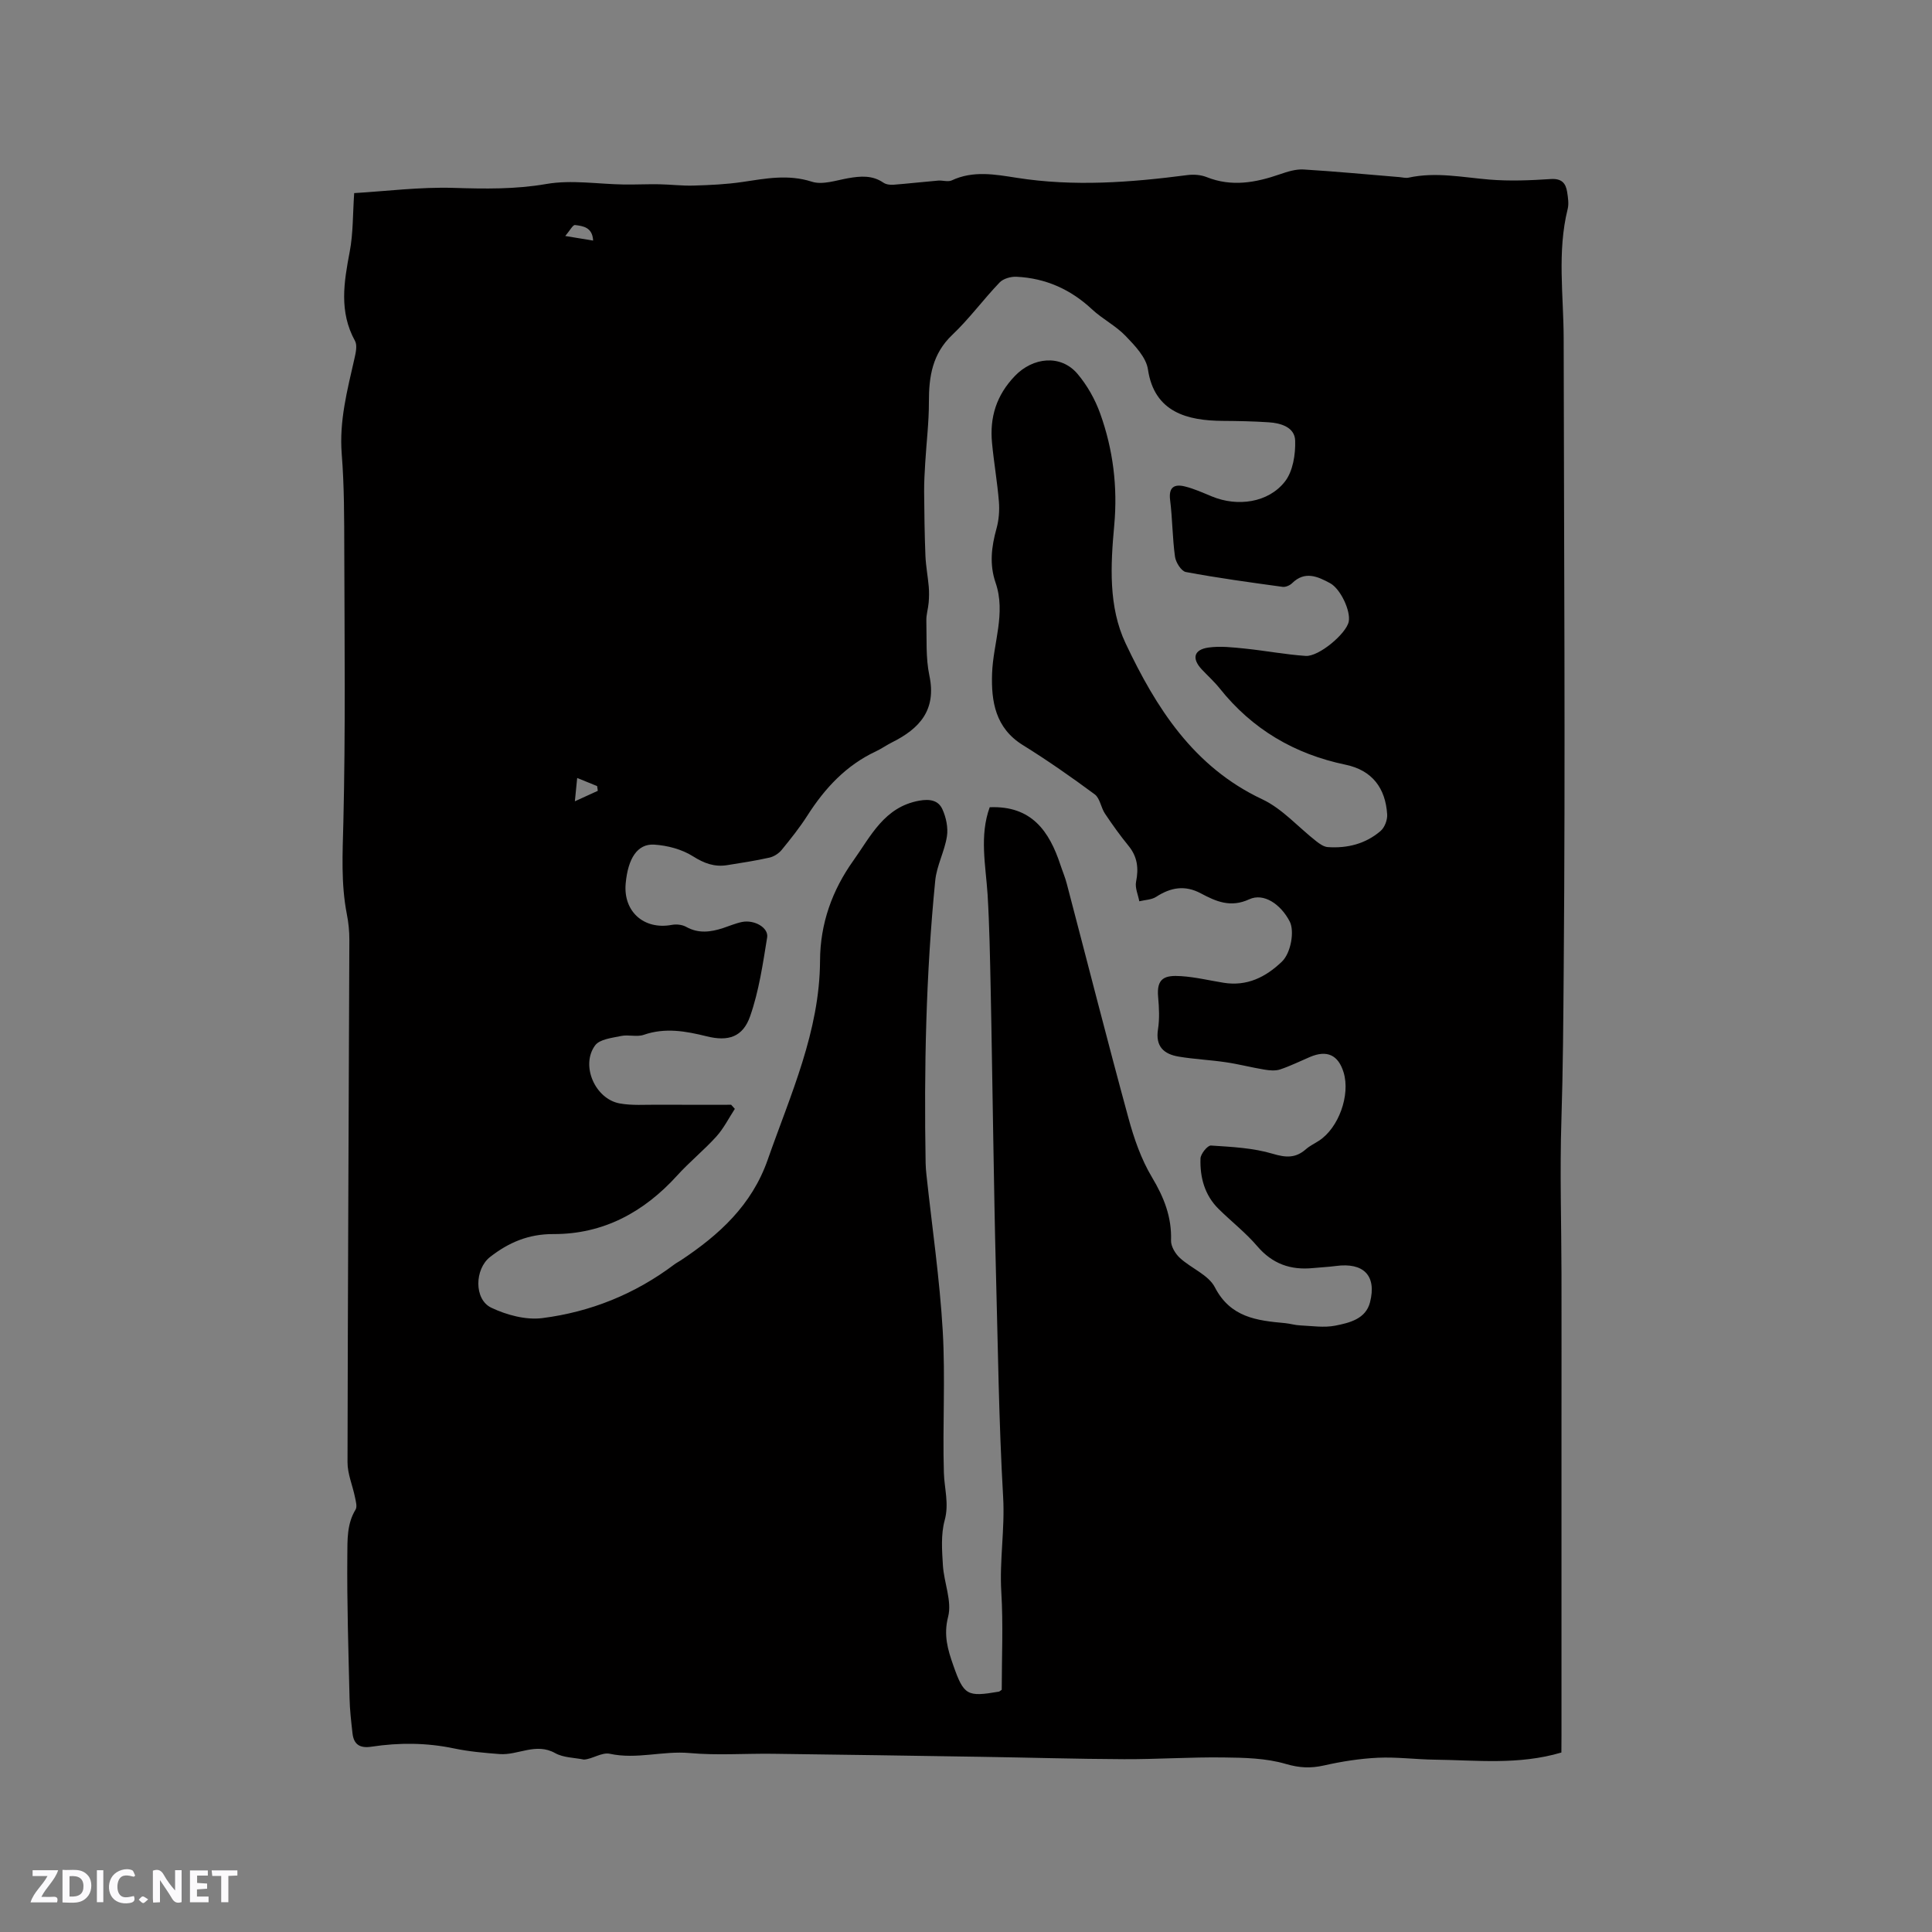 <svg enable-background="new 0 0 400 400" viewBox="0 0 400 400" xmlns="http://www.w3.org/2000/svg"><rect x="0" y="0" width="400" height="400" fill="#808080" stroke="none"/><g fill="#fbfafc"><path d="m37.59 393.81c-.92.31-1.52.05-2-.78-.7-1.2-1.52-2.34-2.47-3.78v4.59c-.55.03-.95.05-1.41.07-.03-.37-.06-.64-.06-.91 0-1.91 0-3.81 0-5.7 1.13-.41 1.77-.03 2.29.91.62 1.11 1.38 2.14 2.31 3.19v-4.2h1.35v6.61z"/><path d="m12.94 393.88v-6.75c1.9.19 3.93-.54 5.37 1.29.8 1.01.78 2.88.03 3.97-1.37 1.97-3.4 1.51-5.4 1.49m1.45-1.22c2.04.12 2.92-.58 2.89-2.21-.03-1.51-.98-2.19-2.89-2z"/><path d="m11.81 393.87h-5.49c.68-2.18 2.47-3.48 3.51-5.45h-3.08v-1.21h5.29c-.71 2.13-2.44 3.48-3.47 5.51.86 0 1.63.04 2.39-.01.79-.05 1.14.21.85 1.16"/><path d="m39.33 393.86v-6.61h3.7v1.07h-2.22v1.52c.68.04 1.34.09 2.07.13v1.07c-.72.05-1.38.09-2.1.14v1.48h2.4v1.19h-3.85z"/><path d="m27.71 388.56c-1.15-.3-2.46-.61-3.1.64-.37.73-.41 1.93-.06 2.67.63 1.35 1.99.93 3.17.68.35.94-.01 1.32-.93 1.46-1.62.25-3.05-.27-3.76-1.48-.73-1.24-.6-3.03.31-4.17.88-1.11 2.71-1.7 4-1.16.32.13.44.74.65 1.12-.1.08-.19.16-.28.24"/><path d="m49.15 387.24v1.07c-.59.02-1.17.05-1.87.08v5.44h-1.48v-5.44h-1.85c-.05-.4-.08-.73-.13-1.15z"/><path d="m20.06 387.21h1.33v6.62h-1.33z"/><path d="m30.68 393.25c-.49.38-.8.79-1.05.76-.32-.05-.6-.45-.9-.7.26-.24.51-.64.8-.67.29-.04.62.3 1.15.61"/></g><path d="m323.27 362.84c-8.86 2.63-17.58 1.58-26.24 1.48-3.92-.05-7.84-.58-11.74-.4-3.75.18-7.51.77-11.18 1.6-2.76.62-5.09.51-7.92-.32-4.08-1.2-8.57-1.29-12.9-1.34-6.86-.09-13.72.39-20.58.36-9.84-.04-19.68-.34-29.52-.49-14.41-.23-28.82-.45-43.24-.63-5.73-.07-11.49.36-17.17-.15-5.54-.5-10.96 1.36-16.53.15-1.64-.36-3.68 1.13-5.36 1.2-2-.41-4.24-.38-5.94-1.33-4.01-2.25-7.69.48-11.51.19-3.16-.24-6.35-.52-9.45-1.17-5.68-1.19-11.36-1.22-17.05-.36-2.39.37-3.7-.41-3.96-2.78-.27-2.42-.56-4.84-.61-7.27-.23-9.86-.55-19.72-.46-29.57.03-3.14-.11-6.51 1.71-9.47.37-.61.04-1.73-.13-2.58-.49-2.42-1.55-4.82-1.54-7.22.06-36.05.25-72.1.38-108.15.01-1.79-.18-3.61-.53-5.37-1.22-6.29-.87-12.57-.71-18.95.45-18.75.24-37.51.19-56.27-.02-6.68 0-13.38-.53-20.02-.54-6.83 1.16-13.23 2.63-19.72.27-1.19.63-2.75.12-3.68-3.34-6.05-2.29-12.18-1.09-18.5.72-3.79.62-7.74.92-12.1 6.59-.39 13.61-1.29 20.59-1.08 6.46.2 12.75.31 19.21-.81 5.19-.9 10.69.03 16.05.11 2.42.03 4.85-.09 7.27-.05 2.4.04 4.81.35 7.2.27 3.35-.1 6.72-.25 10.03-.74 4.81-.71 9.46-1.65 14.41-.06 2.2.71 5-.28 7.49-.72 2.57-.45 5.01-.66 7.32.92.54.37 1.38.48 2.06.43 3.09-.24 6.18-.6 9.27-.86.94-.08 2.04.32 2.82-.04 4.43-2.09 9.02-1.23 13.44-.54 11.84 1.86 23.57.97 35.34-.56 1.3-.17 2.8-.06 4 .42 5.19 2.07 10.17 1.14 15.19-.6 1.56-.54 3.28-1.08 4.88-.98 6.63.4 13.24 1.04 19.86 1.58.63.05 1.29.24 1.88.11 5.62-1.23 11.15-.06 16.73.4 4.2.34 8.46.17 12.68-.11 2.27-.15 3.13.83 3.42 2.73.17 1.14.37 2.39.1 3.47-2.21 8.91-.84 17.92-.83 26.89.06 43.48.37 86.95.01 130.43-.08 10.45-.15 20.93-.48 31.39-.34 10.59 0 21.2.02 31.81.02 10.6 0 21.21 0 31.81v31.81 31.81c-.02 1.2-.02 2.36-.02 3.62zm-118.36-195.71c8.7-.36 12.35 5 14.64 11.94.43 1.31.98 2.58 1.32 3.91 4.25 16.17 8.36 32.37 12.76 48.49 1.15 4.24 2.64 8.54 4.88 12.28 2.48 4.15 4.1 8.21 3.94 13.08-.04 1.2.88 2.74 1.83 3.61 2.33 2.15 5.91 3.5 7.24 6.07 3.24 6.27 8.71 6.9 14.54 7.43 1.05.1 2.09.43 3.14.47 2.42.11 4.93.51 7.26.05 2.93-.58 6.31-1.38 7.19-4.84 1.41-5.54-1.35-8.28-7.07-7.51-1.57.21-3.16.27-4.74.43-4.62.46-8.41-.86-11.54-4.53-2.4-2.81-5.37-5.11-8.01-7.72-2.89-2.86-3.87-6.54-3.74-10.43.03-.97 1.47-2.74 2.17-2.69 4.3.28 8.72.49 12.8 1.71 2.77.83 4.75.91 6.87-.96.79-.69 1.77-1.15 2.66-1.73 4.09-2.63 6.56-9.46 5.13-14.16-1.11-3.62-3.44-4.7-6.98-3.19-2.05.87-4.05 1.87-6.15 2.57-.99.33-2.2.22-3.27.04-2.69-.44-5.33-1.14-8.02-1.53-3.23-.48-6.51-.62-9.72-1.16-3.06-.51-4.85-2.08-4.29-5.65.34-2.17.23-4.46.03-6.67-.37-4 1.43-4.56 4.77-4.34 2.94.19 5.86.9 8.78 1.37 4.83.78 8.71-1.15 12.07-4.37 1.88-1.8 2.65-6.33 1.62-8.32-1.86-3.58-5.38-5.98-8.38-4.59-3.88 1.79-6.89.44-10.02-1.23-3.3-1.76-6.24-1.23-9.25.72-.96.62-2.31.63-3.49.92-.25-1.35-.92-2.79-.67-4.04.56-2.79.29-5.18-1.56-7.44-1.74-2.13-3.35-4.38-4.88-6.67-.84-1.26-1.03-3.18-2.12-3.99-4.84-3.58-9.79-7.04-14.9-10.21-5.67-3.52-6.55-9.03-6.35-14.8.21-6.27 2.91-12.47.72-18.82-1.3-3.79-.85-7.43.19-11.18.5-1.79.65-3.77.5-5.62-.33-4.05-1.04-8.07-1.42-12.12-.51-5.31.89-9.87 4.74-13.88 3.71-3.86 9.49-4.53 12.97-.41 2 2.37 3.63 5.26 4.68 8.19 2.68 7.46 3.64 15.21 2.91 23.15-.76 8.29-1.22 16.88 2.35 24.43 6.29 13.3 14.04 25.59 28.29 32.29 4.17 1.96 7.46 5.78 11.19 8.69.69.54 1.55 1.15 2.37 1.21 4.05.29 7.85-.67 10.95-3.34.84-.72 1.43-2.29 1.36-3.42-.35-5.46-3.1-9.15-8.64-10.3-10.55-2.2-19.29-7.33-26.04-15.8-1.12-1.4-2.48-2.62-3.71-3.93-2.09-2.24-1.67-4.08 1.37-4.52 2.46-.35 5.05-.04 7.55.21 4.2.43 8.38 1.23 12.59 1.52 2.74.19 8.43-4.63 8.92-7.1.44-2.16-1.66-6.76-3.86-7.96-2.56-1.38-5.21-2.61-7.87.01-.47.46-1.35.84-1.97.75-6.69-.92-13.39-1.83-20.02-3.07-.95-.18-2.09-2-2.25-3.18-.54-3.88-.52-7.83-1.01-11.72-.34-2.68.88-3.35 3.04-2.82 1.93.47 3.78 1.32 5.63 2.08 5.26 2.17 11.65 1.32 15.1-3.09 1.66-2.12 2.21-5.63 2.12-8.47-.08-2.77-2.94-3.64-5.5-3.8-3.16-.21-6.32-.27-9.49-.29-7.27-.05-14.17-1.73-15.49-10.66-.37-2.5-2.7-4.92-4.61-6.91-2.03-2.12-4.8-3.51-6.96-5.52-4.44-4.15-9.62-6.46-15.64-6.75-1.17-.06-2.73.38-3.5 1.18-3.37 3.52-6.28 7.51-9.8 10.85-4.12 3.91-4.85 8.61-4.84 13.87.01 4.2-.51 8.39-.76 12.59-.12 1.99-.24 3.98-.23 5.98.04 4.43.09 8.86.27 13.29.09 2.14.5 4.27.69 6.42.09 1.09.07 2.2-.02 3.28-.1 1.24-.51 2.48-.48 3.7.1 3.81-.15 7.73.63 11.42 1.5 7.11-2.02 10.97-7.74 13.82-1.14.57-2.18 1.32-3.33 1.86-6.18 2.89-10.57 7.63-14.18 13.28-1.59 2.49-3.45 4.82-5.32 7.11-.61.75-1.62 1.4-2.55 1.61-2.89.65-5.82 1.09-8.74 1.56-2.63.42-4.77-.37-7.1-1.84-2.29-1.45-5.29-2.24-8.03-2.41-3.47-.21-5.42 2.87-5.89 8.05-.53 5.81 3.79 9.64 9.53 8.57.96-.18 2.17-.06 3 .41 2.56 1.43 5.08 1.08 7.65.24 1.31-.43 2.59-.99 3.93-1.26 2.55-.5 5.51 1.19 5.18 3.21-.89 5.49-1.7 11.09-3.52 16.3-1.51 4.32-4.52 5.28-8.99 4.17-4.35-1.08-8.6-1.85-13.04-.31-1.42.49-3.17-.08-4.69.24-1.89.4-4.43.66-5.38 1.95-3.04 4.13-.01 11.07 5.07 12.01 2.57.47 5.27.25 7.92.27 5.06.03 10.12.01 15.18.01.25.28.51.56.76.85-1.26 1.93-2.31 4.05-3.84 5.74-2.55 2.82-5.55 5.24-8.1 8.06-6.9 7.6-15.31 12.16-25.63 12.12-5.15-.02-9.25 1.74-13.1 4.74-3.21 2.5-3.37 8.78.25 10.51 3.18 1.51 7.15 2.58 10.56 2.15 9.98-1.27 19.19-4.98 27.32-11.1.42-.32.9-.56 1.34-.85 7.94-5.27 14.71-11.41 18.01-20.85 4.71-13.46 10.76-26.55 10.83-41.2.03-7.71 2.53-14.61 6.91-20.74 3.6-5.05 6.4-11.09 13.63-12.39 2.25-.4 3.97-.05 4.8 1.79.76 1.68 1.21 3.8.93 5.6-.48 3.11-2.12 6.06-2.42 9.16-1.93 19.44-2.33 38.94-1.99 58.46.01.84.09 1.69.18 2.53 1.15 10.72 2.73 21.42 3.36 32.18.57 9.78-.05 19.64.24 29.45.1 3.28 1.11 6.38.16 9.84-.8 2.93-.55 6.22-.36 9.32.22 3.58 1.91 7.4 1.08 10.63-.99 3.82-.06 6.85 1.07 10.07 2.19 6.24 2.88 6.56 9.41 5.44.18-.03.34-.2.62-.39 0-6.71.32-13.49-.09-20.24-.4-6.57.76-13.04.38-19.64-.9-15.63-1.08-31.31-1.5-46.97-.24-9.01-.38-18.02-.54-27.02-.19-10.38-.32-20.76-.54-31.14-.14-6.55-.25-13.11-.64-19.65-.4-6.06-1.71-12.16.44-18.06zm-81.14-3.4c-.05-.33-.09-.65-.14-.98-1.27-.52-2.54-1.04-4.13-1.68-.16 1.65-.28 2.82-.48 4.83 2.03-.93 3.39-1.55 4.75-2.17zm-6.74-114.87c2.42.4 4 .66 5.77.95-.14-2.77-2.08-3.01-3.75-3.22-.45-.06-1.07 1.16-2.02 2.27z" fill="#010000"/></svg>